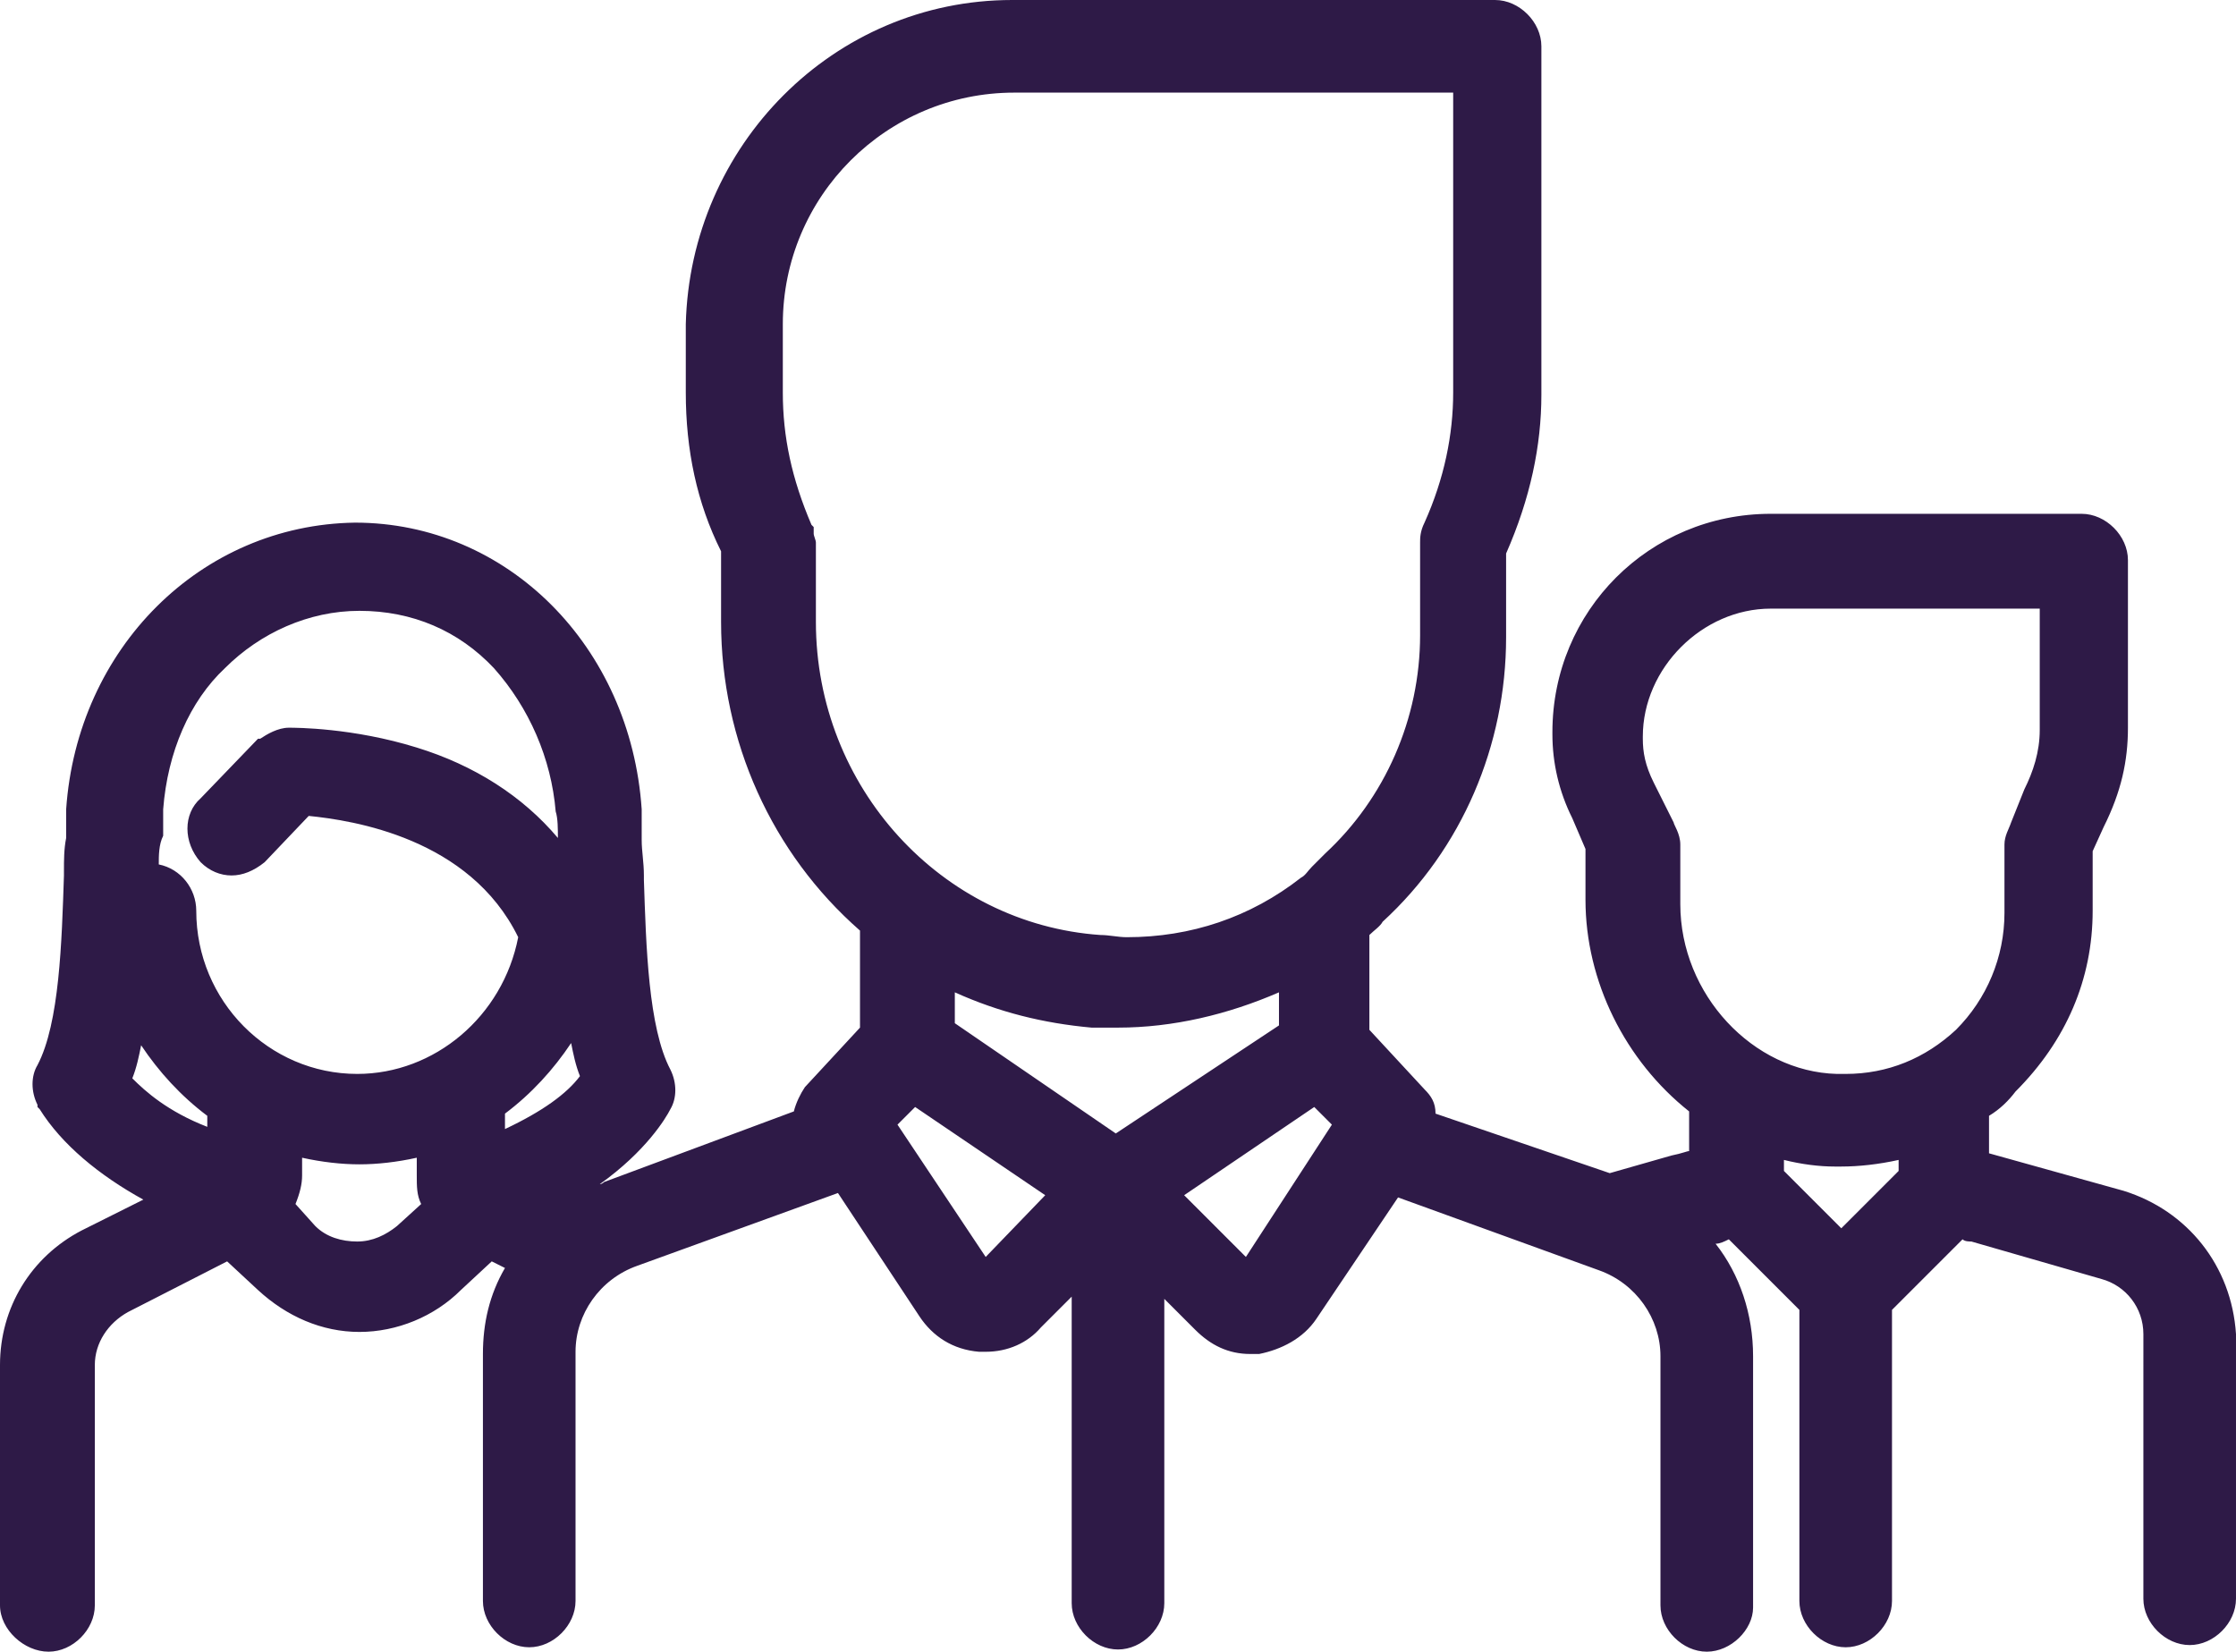 <?xml version="1.0" encoding="utf-8"?>
<!-- Generator: Adobe Illustrator 21.0.0, SVG Export Plug-In . SVG Version: 6.00 Build 0)  -->
<svg version="1.1" id="Layer_1" xmlns="http://www.w3.org/2000/svg" xmlns:xlink="http://www.w3.org/1999/xlink" x="0px" y="0px"
	 viewBox="0 0 101.4 74.9" style="enable-background:new 0 0 101.4 74.9;" xml:space="preserve">
<style type="text/css">
	.st0{fill:#2E1A47;}
</style>
<path class="st0" d="M77.4,74.9c-1.1,0-2.1-1-2.1-2.1V61.5c0-1.7-1.1-3.3-2.8-3.9l-9.1-3.3l-3.7,5.5c-0.6,0.9-1.6,1.4-2.6,1.6
	l-0.4,0c-1,0-1.8-0.4-2.5-1.1l-1.4-1.4v13.8c0,1.1-1,2.1-2.1,2.1s-2.1-1-2.1-2.1V58.8l-1.4,1.4c-0.6,0.7-1.5,1.1-2.5,1.1h-0.3
	c-1.2-0.1-2.1-0.7-2.7-1.6L38,54.1l-9.1,3.3c-1.7,0.6-2.8,2.2-2.8,3.9v11.3c0,1.1-1,2.1-2.1,2.1s-2.1-1-2.1-2.1V61.4
	c0-1.4,0.3-2.7,1-3.9l-0.6-0.3l-1.4,1.3c-1.2,1.2-2.9,1.9-4.6,1.9c-1.7,0-3.3-0.7-4.6-1.9l-1.4-1.3l-4.5,2.3
	c-0.9,0.5-1.5,1.4-1.5,2.4v10.9c0,1.1-1,2.1-2.1,2.1S0,73.9,0,72.8V61.9c0-2.6,1.4-4.9,3.7-6.1l2.8-1.4c-2-1.1-3.7-2.5-4.7-4.1
	l-0.1-0.1l0-0.1c-0.3-0.6-0.3-1.3,0-1.8c1-1.9,1.1-5.6,1.2-8.6l0-0.2c0-0.5,0-1,0.1-1.5c0-0.5,0-0.9,0-1.3c0.5-7.3,6.1-12.9,13.1-13
	c6.9,0,12.5,5.6,13,13c0,0.5,0,0.9,0,1.4c0,0.5,0.1,1,0.1,1.6l0,0.2c0.1,3,0.2,6.7,1.2,8.6c0.3,0.6,0.3,1.3,0,1.8
	c-0.2,0.4-1.1,1.9-3.2,3.4c0.1,0,0.2-0.1,0.2-0.1l8.6-3.2c0.1-0.4,0.3-0.8,0.5-1.1l2.5-2.7v-4.4c-4-3.5-6.3-8.6-6.3-14v-3.2
	c-1.1-2.2-1.6-4.6-1.6-7.2v-3.1C31.3,6.6,37.8,0,45.9,0h21.9c1.1,0,2.1,1,2.1,2.1v15.8c0,2.3-0.5,4.7-1.6,7.2v3.8
	c0,4.9-2,9.6-5.6,12.9c-0.1,0.2-0.4,0.4-0.6,0.6v4.3l2.5,2.7c0.3,0.3,0.5,0.6,0.5,1.1l7.9,2.7l2.8-0.8c0.5-0.1,0.7-0.2,0.8-0.2
	l0-1.8c-2.9-2.3-4.7-5.9-4.7-9.6v-2.3l-0.6-1.4c-0.6-1.2-0.9-2.5-0.9-3.8v-0.1c0-5.5,4.4-9.9,9.9-9.9h14.1c1.1,0,2.1,1,2.1,2.1v7.6
	c0,1.5-0.3,2.9-1.1,4.5l-0.5,1.1v2.7c0,3.1-1.2,5.9-3.5,8.2c-0.3,0.4-0.7,0.8-1.2,1.1v1.7l6.1,1.7c2.9,0.9,4.9,3.4,5.1,6.5l0,12
	c0,1.1-1,2.1-2.1,2.1s-2.1-1-2.1-2.1V60.5c0-1.2-0.8-2.2-1.9-2.5l-5.9-1.7c-0.1,0-0.3,0-0.4-0.1l-3.2,3.2v13.2c0,1.1-1,2.1-2.1,2.1
	s-2.1-1-2.1-2.1V59.4l-3.2-3.2c-0.2,0.1-0.4,0.2-0.6,0.2c1.1,1.4,1.7,3.2,1.7,5.1v11.4C79.5,73.9,78.5,74.9,77.4,74.9z M56.5,57
	l3.9-6l-0.8-0.8l-5.9,4L56.5,57z M44.7,57l2.7-2.8l-5.9-4L40.7,51L44.7,57z M14.3,55.6c0.5,0.5,1.2,0.7,1.9,0.7
	c0.7,0,1.3-0.3,1.8-0.7l1.1-1c-0.2-0.4-0.2-0.8-0.2-1.3v-0.8c-0.9,0.2-1.8,0.3-2.6,0.3c-0.8,0-1.7-0.1-2.6-0.3v0.8
	c0,0.4-0.1,0.8-0.3,1.3L14.3,55.6z M83.5,55.7l2.6-2.6c0-0.2,0-0.4,0-0.5c-0.9,0.2-1.8,0.3-2.6,0.3h-0.3c-0.7,0-1.5-0.1-2.3-0.3
	c0,0.2,0,0.3,0,0.5L83.5,55.7z M50.6,51.4l7.4-4.9V45c-2.3,1-4.8,1.6-7.3,1.6h-1.2c-2.2-0.2-4.2-0.7-6.2-1.6v1.4L50.6,51.4z
	 M22.9,51.2c1.7-0.8,2.8-1.6,3.4-2.4c-0.2-0.5-0.3-1-0.4-1.5c-0.8,1.2-1.8,2.3-3,3.2V51.2z M6,48.9c0.6,0.6,1.6,1.5,3.4,2.2v-0.5
	c-1.2-0.9-2.2-2-3-3.2C6.3,47.9,6.2,48.4,6,48.9z M7.2,39.2c1,0.2,1.7,1.1,1.7,2.1c0,4.1,3.3,7.4,7.3,7.4c3.5,0,6.6-2.6,7.3-6.2
	c-2.2-4.5-7.5-5.3-9.5-5.5l-2,2.1c-0.5,0.4-1,0.6-1.5,0.6c-0.5,0-1-0.2-1.4-0.6c-0.8-0.9-0.8-2.2,0-2.9l2.6-2.7l0.1,0
	c0.3-0.2,0.8-0.5,1.3-0.5c0.3,0,2.9,0,5.8,0.9c2.6,0.8,4.8,2.2,6.4,4.1c0-0.4,0-0.9-0.1-1.2c-0.2-2.4-1.2-4.7-2.8-6.5
	c-1.6-1.7-3.7-2.6-6.1-2.6c-2.3,0-4.5,1-6.1,2.6c-1.6,1.5-2.6,3.8-2.8,6.4c0,0.3,0,0.8,0,1.2C7.2,38.3,7.2,38.8,7.2,39.2z
	 M80.3,27.6c-3.1,0-5.8,2.7-5.8,5.8v0.1c0,0.6,0.1,1.2,0.5,2l0.9,1.8c0,0.1,0.3,0.5,0.3,1v2.7c0,4.1,3.3,7.6,7.1,7.7
	c0.1,0,0.2,0,0.4,0c1.9,0,3.6-0.7,5-2c1.4-1.4,2.2-3.3,2.2-5.3v-3.1c0-0.4,0.2-0.7,0.3-1l0.6-1.5c0.4-0.8,0.7-1.7,0.7-2.7v-5.5H80.3
	z M46,4.2c-5.8,0-10.5,4.7-10.5,10.5v3.1c0,2,0.4,3.9,1.3,6l0.1,0.1V24c0,0,0,0.1,0,0.2c0,0.1,0.1,0.3,0.1,0.4v3.6
	c0,7.5,5.7,13.7,12.9,14.2c0.4,0,0.8,0.1,1.2,0.1c2.9,0,5.6-0.9,7.9-2.7c0.2-0.1,0.3-0.3,0.5-0.5c0.2-0.2,0.4-0.4,0.6-0.6
	c2.7-2.5,4.3-6.1,4.3-9.9v-4.2c0-0.2,0-0.5,0.2-0.9c0.9-2,1.3-4,1.3-5.9V4.2H46z"/>
</svg>
